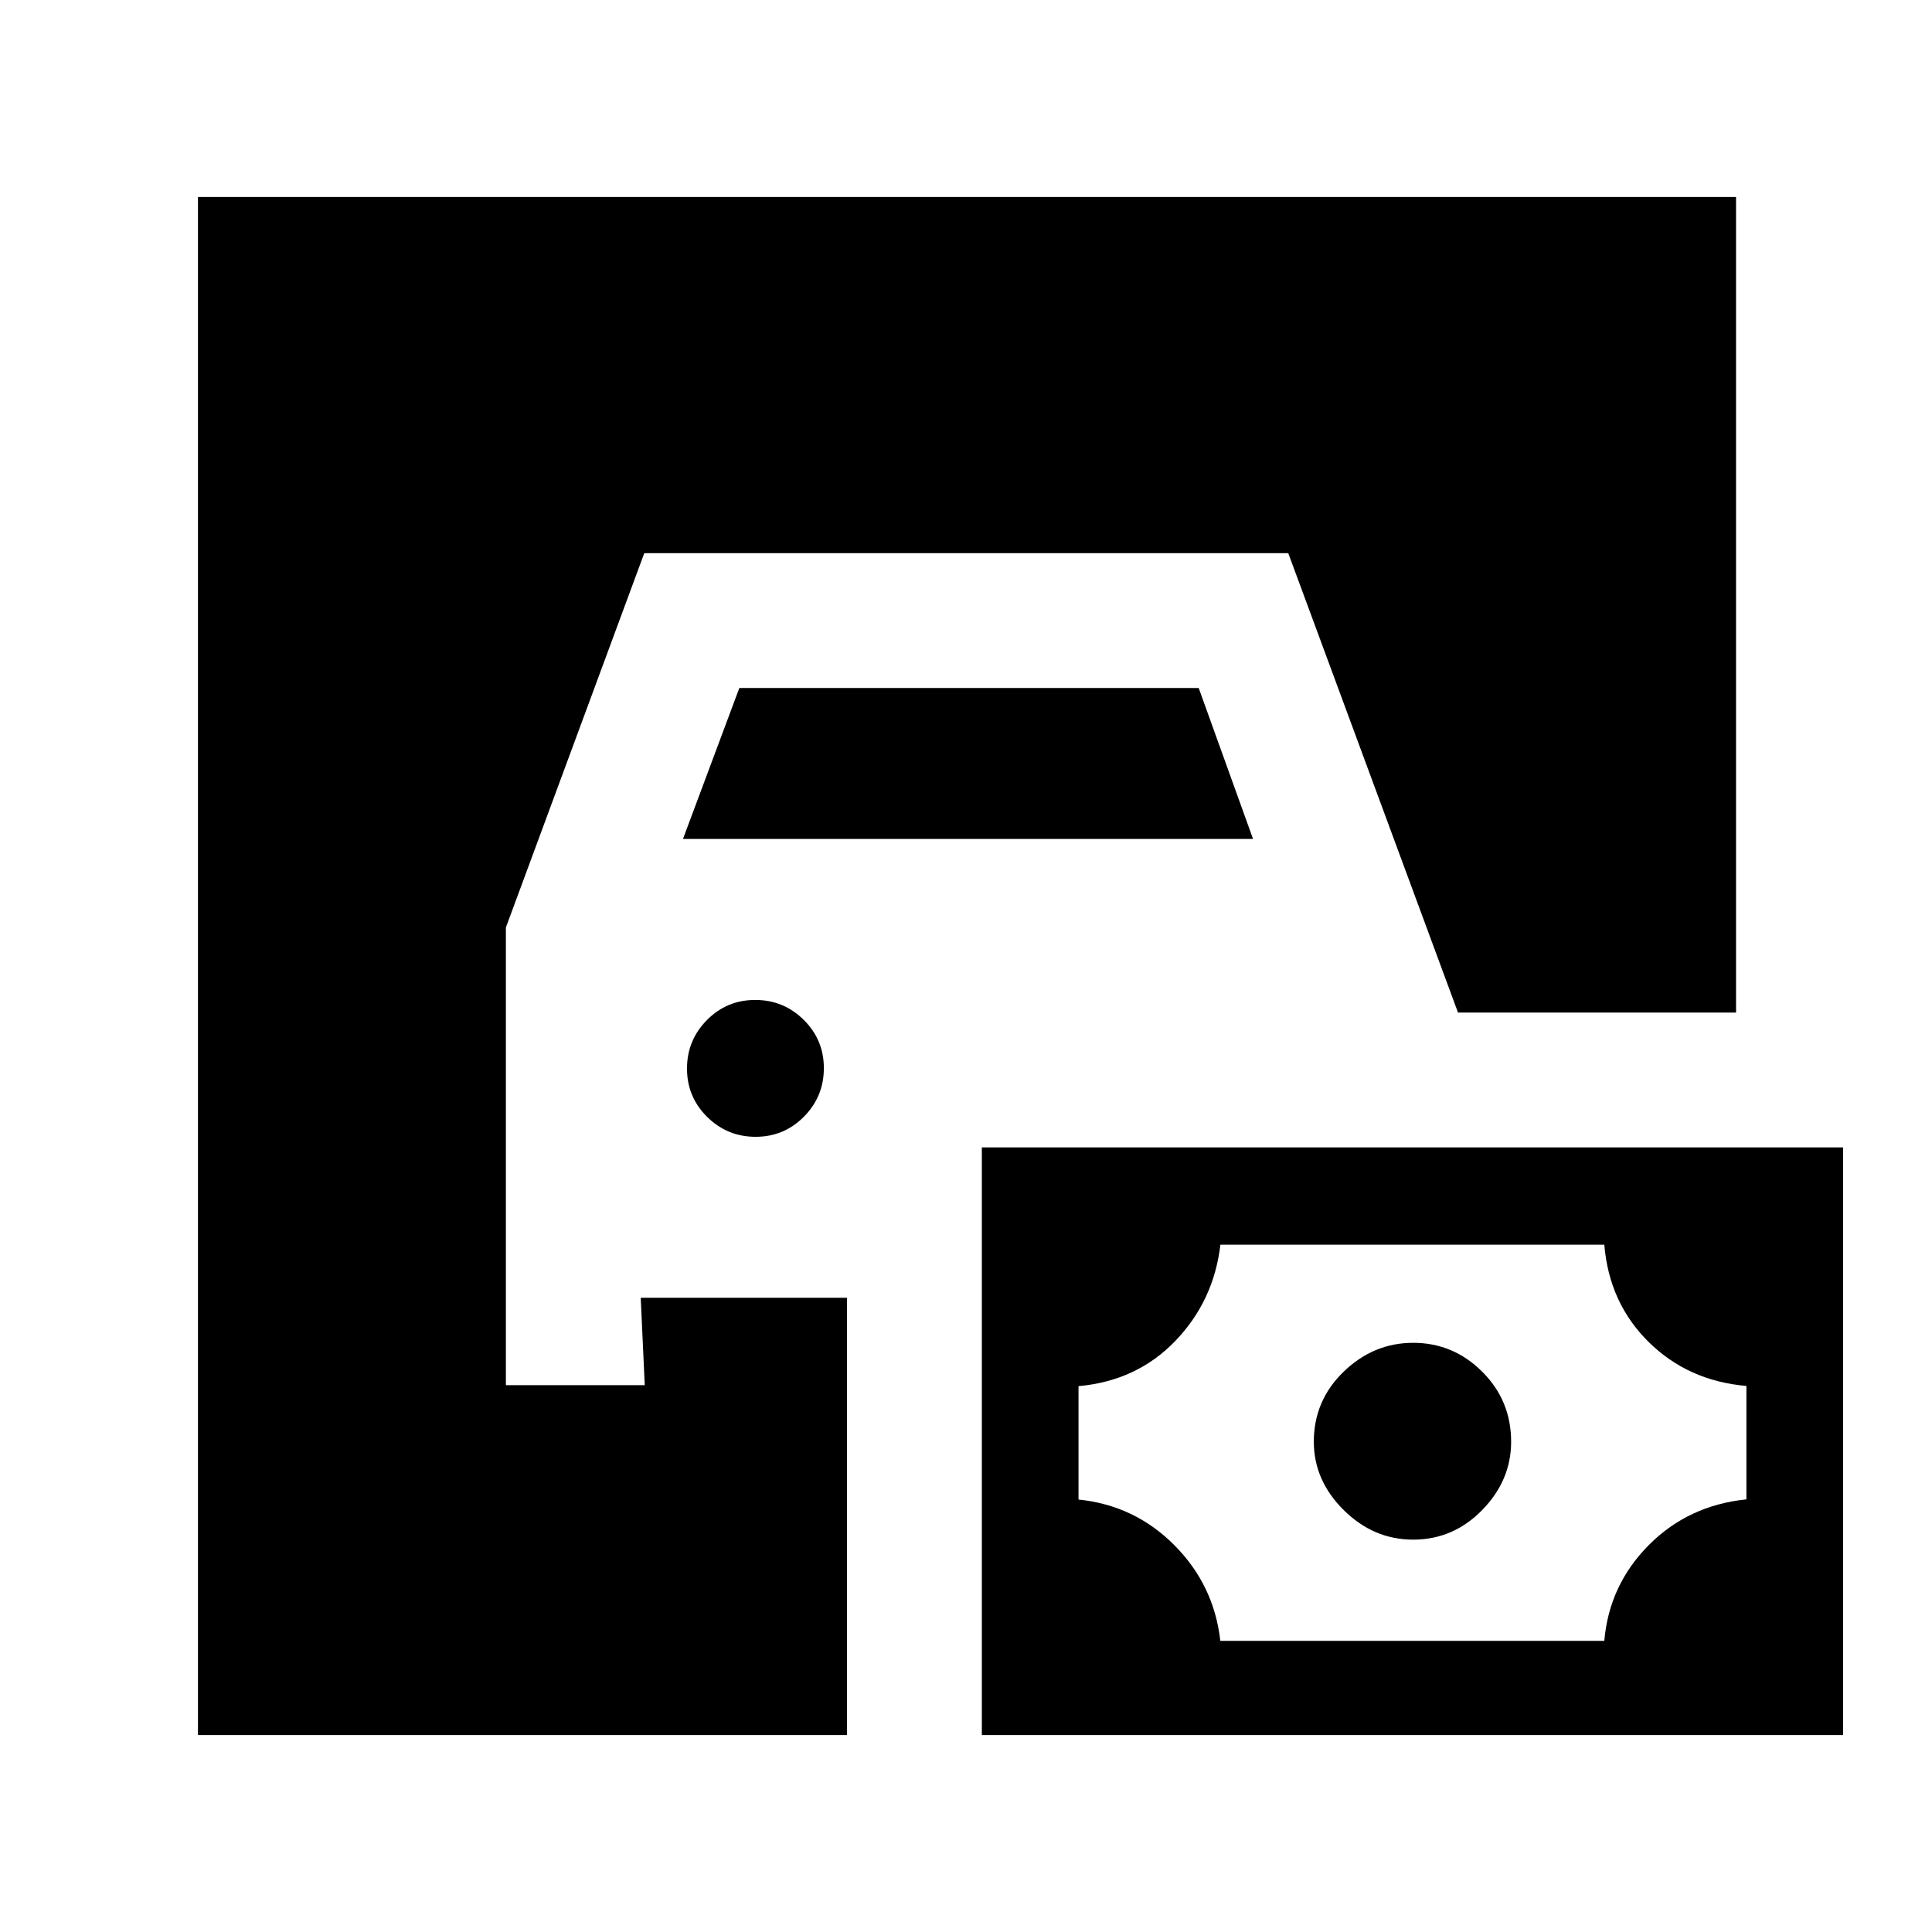 <svg xmlns="http://www.w3.org/2000/svg" height="20" viewBox="0 -960 960 960" width="20"><path d="M98.37-97.87v-764.26h764.26v405.28H724.48l-84.35-228.28h-320l-68.76 186v227.41h69l-2-43.41h102.5v217.26H98.37Zm389.5 0v-291.98h427.96v291.98H487.87Zm118.5-46.8h190.8q2.4-27.74 22.07-47.55t48.54-22.75v-56.36q-28.98-2.5-48.6-21.87-19.61-19.37-22.01-48.34H606.41q-3.28 27.97-22.4 47.84-19.12 19.87-48.1 22.47v56.34q27.93 2.87 47.64 22.7t22.82 47.52Zm95.83-50.29q-19.7 0-34.54-14.71-14.83-14.72-14.83-33.94 0-20.48 14.83-34.81 14.84-14.34 34.54-14.34 19.91 0 34.29 14.34 14.38 14.33 14.38 34.81 0 19.22-14.38 33.94-14.38 14.71-34.29 14.71ZM375.47-395.13q-14.1 0-24.1-9.9-10-9.89-10-24 0-14.1 9.89-24.1 9.9-10 24-10 14.11 0 24.11 9.89 10 9.9 10 24 0 14.11-9.9 24.11-9.89 10-24 10Zm-36.1-148 28-75h228.26l27 75H339.37Z"/></svg>